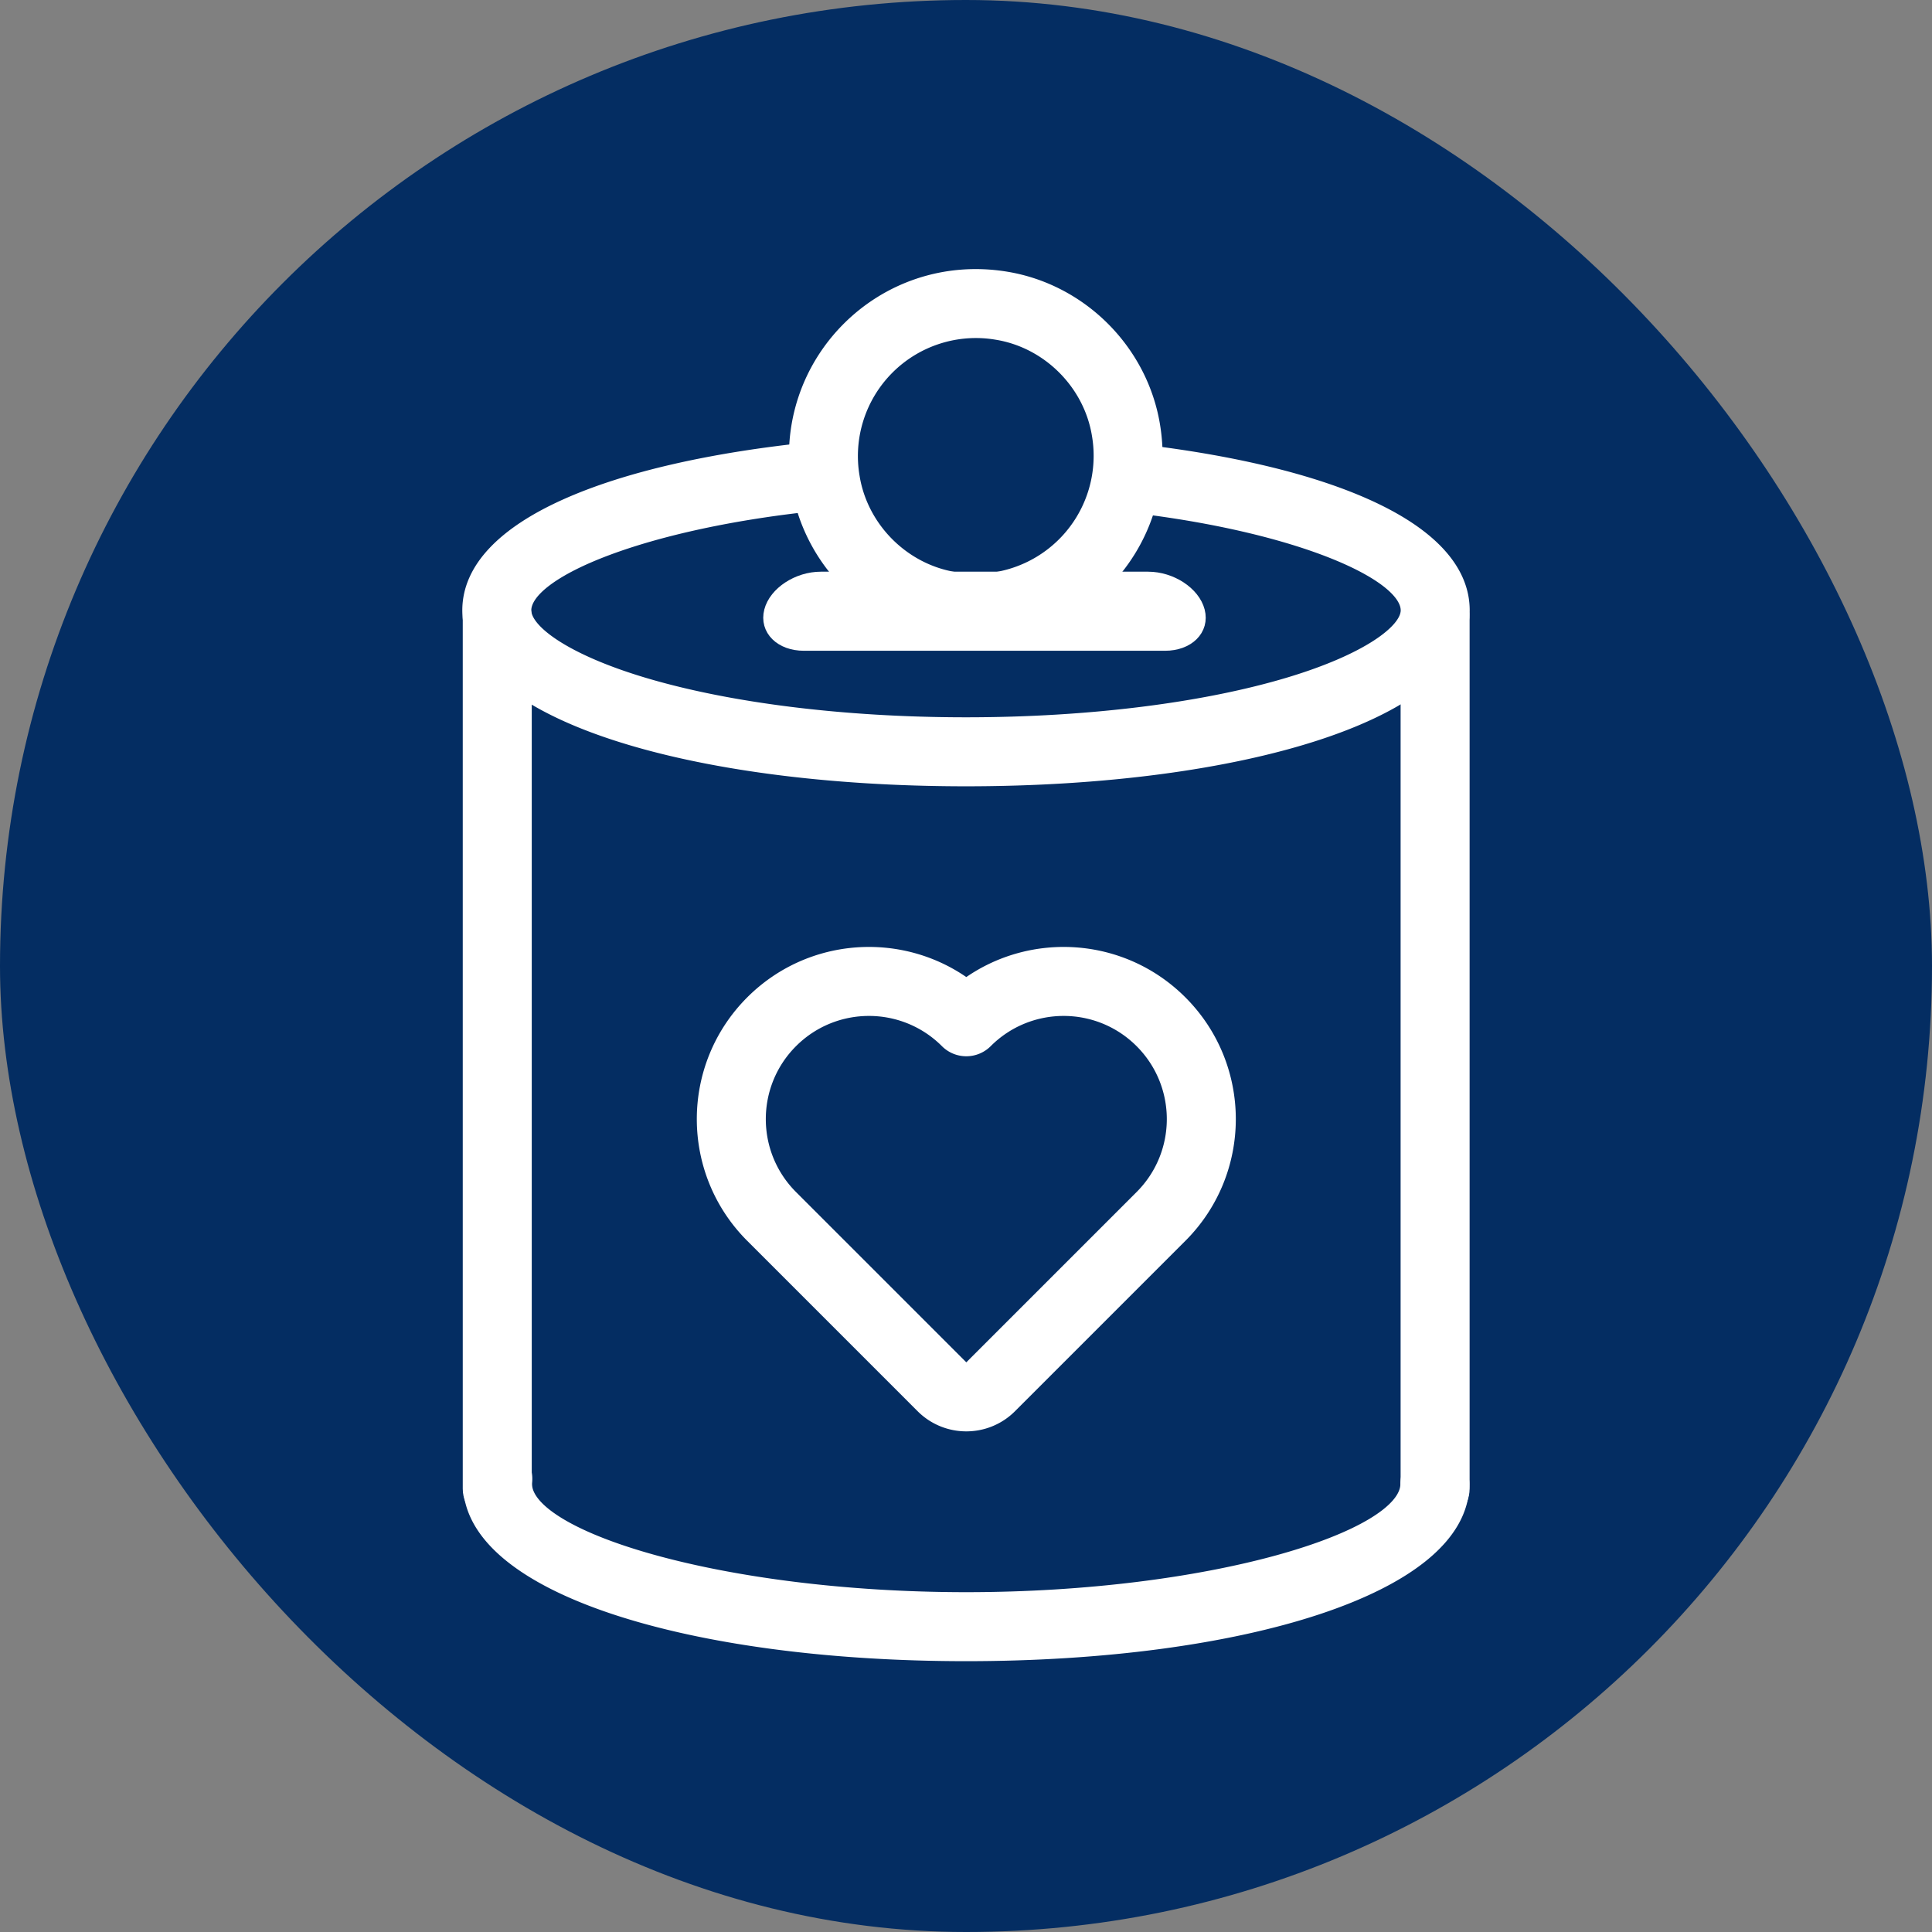 <!DOCTYPE svg PUBLIC "-//W3C//DTD SVG 1.1//EN" "http://www.w3.org/Graphics/SVG/1.1/DTD/svg11.dtd">
<!-- Uploaded to: SVG Repo, www.svgrepo.com, Transformed by: SVG Repo Mixer Tools -->
<svg fill="#ffffff" width="800px" height="800px" viewBox="-204.8 -204.8 1433.60 1433.60" xmlns="http://www.w3.org/2000/svg" stroke="#ffffff" stroke-width="10.24">
<rect x="-204.8" y="-204.8" width="1433.60" height="1433.60" fill="#808080" stroke="none"/>
<g id="SVGRepo_bgCarrier" stroke-width="0">
<rect x="-204.8" y="-204.8" width="1433.60" height="1433.60" rx="716.8" fill="#042d62" strokewidth="0"/>
</g>
<g id="SVGRepo_tracerCarrier" stroke-linecap="round" stroke-linejoin="round"/>
<g id="SVGRepo_iconCarrier">
<path d="M640.172 171.124c119.859 14.637 199.51 49.612 199.51 76.982 0 15.683-30.577 37.475-87.407 54.605-62.809 18.932-148.567 29.865-240.273 29.865-91.711 0-177.469-10.933-240.277-29.865-56.827-17.13-87.403-38.921-87.403-54.605 0-29.366 89.458-66.158 219.676-79.227 11.254-1.13 19.462-11.169 18.332-22.423s-11.169-19.462-22.423-18.332c-151.876 15.243-256.546 58.29-256.546 119.982 0 75.871 164.41 125.43 368.64 125.43 204.223 0 368.64-49.559 368.64-125.43 0-58.893-94.601-100.433-235.505-117.64-11.227-1.371-21.44 6.619-22.812 17.846s6.619 21.44 17.846 22.812zm199.27 725.213c0 40.635-147.078 85.422-327.291 85.422S184.86 936.972 184.86 896.337c0-.463.028-.955.086-1.491 1.218-11.245-6.91-21.348-18.155-22.567s-21.348 6.91-22.567 18.155a54.641 54.641 0 00-.324 5.902c0 76.346 164.316 126.382 368.251 126.382s368.251-50.036 368.251-126.382c0-11.311-9.169-20.48-20.48-20.48s-20.48 9.169-20.48 20.48z"/>
<path d="M143.697 253.367v646.461c0 11.311 9.169 20.48 20.48 20.48s20.48-9.169 20.48-20.48V253.367c0-11.311-9.169-20.48-20.48-20.48s-20.48 9.169-20.48 20.48zm695.917 0v646.461c0 11.311 9.169 20.48 20.48 20.48s20.48-9.169 20.48-20.48V253.367c0-11.311-9.169-20.48-20.48-20.48s-20.48 9.169-20.48 20.48zm-155.482-4.616c3.451 13.322-7.557 24.218-24.453 24.218h-267.94c-16.896 0-27.894-10.895-24.443-24.218 3.441-13.322 20.091-24.218 36.987-24.218h242.862c16.896 0 33.536 10.895 36.987 24.218z"/>
<path d="M610.493 117.674c-6.258-38.164-37.244-69.15-75.408-75.408a92.68 92.68 0 00-107.066 107.067c6.258 38.163 37.244 69.149 75.408 75.407a92.682 92.682 0 00107.066-107.066zm40.42-6.629c14.954 91.175-62.939 169.069-154.115 154.115-55.512-9.102-100.097-53.687-109.199-109.196C372.632 64.789 450.535-13.109 541.713 1.846c55.512 9.102 100.097 53.687 109.2 109.2zm20.256 427.849c47.893 47.893 47.893 125.538 0 173.419L544.774 838.708c-17.963 17.982-47.121 17.982-65.077.007L353.296 712.314c-47.895-47.883-47.895-125.527-.004-173.419 43.311-43.322 110.971-47.458 158.939-12.411 47.968-35.047 115.628-30.911 158.937 12.41zM497.75 567.857c-31.897-31.897-83.604-31.897-115.493 0-31.897 31.897-31.897 83.604 0 115.493l126.41 126.41a5.048 5.048 0 007.136-.007l126.404-126.404c31.895-31.887 31.895-83.594-.004-115.493-31.887-31.895-83.594-31.895-115.491.002-7.998 7.998-20.965 7.998-28.963 0z"/>
</g>
</svg>